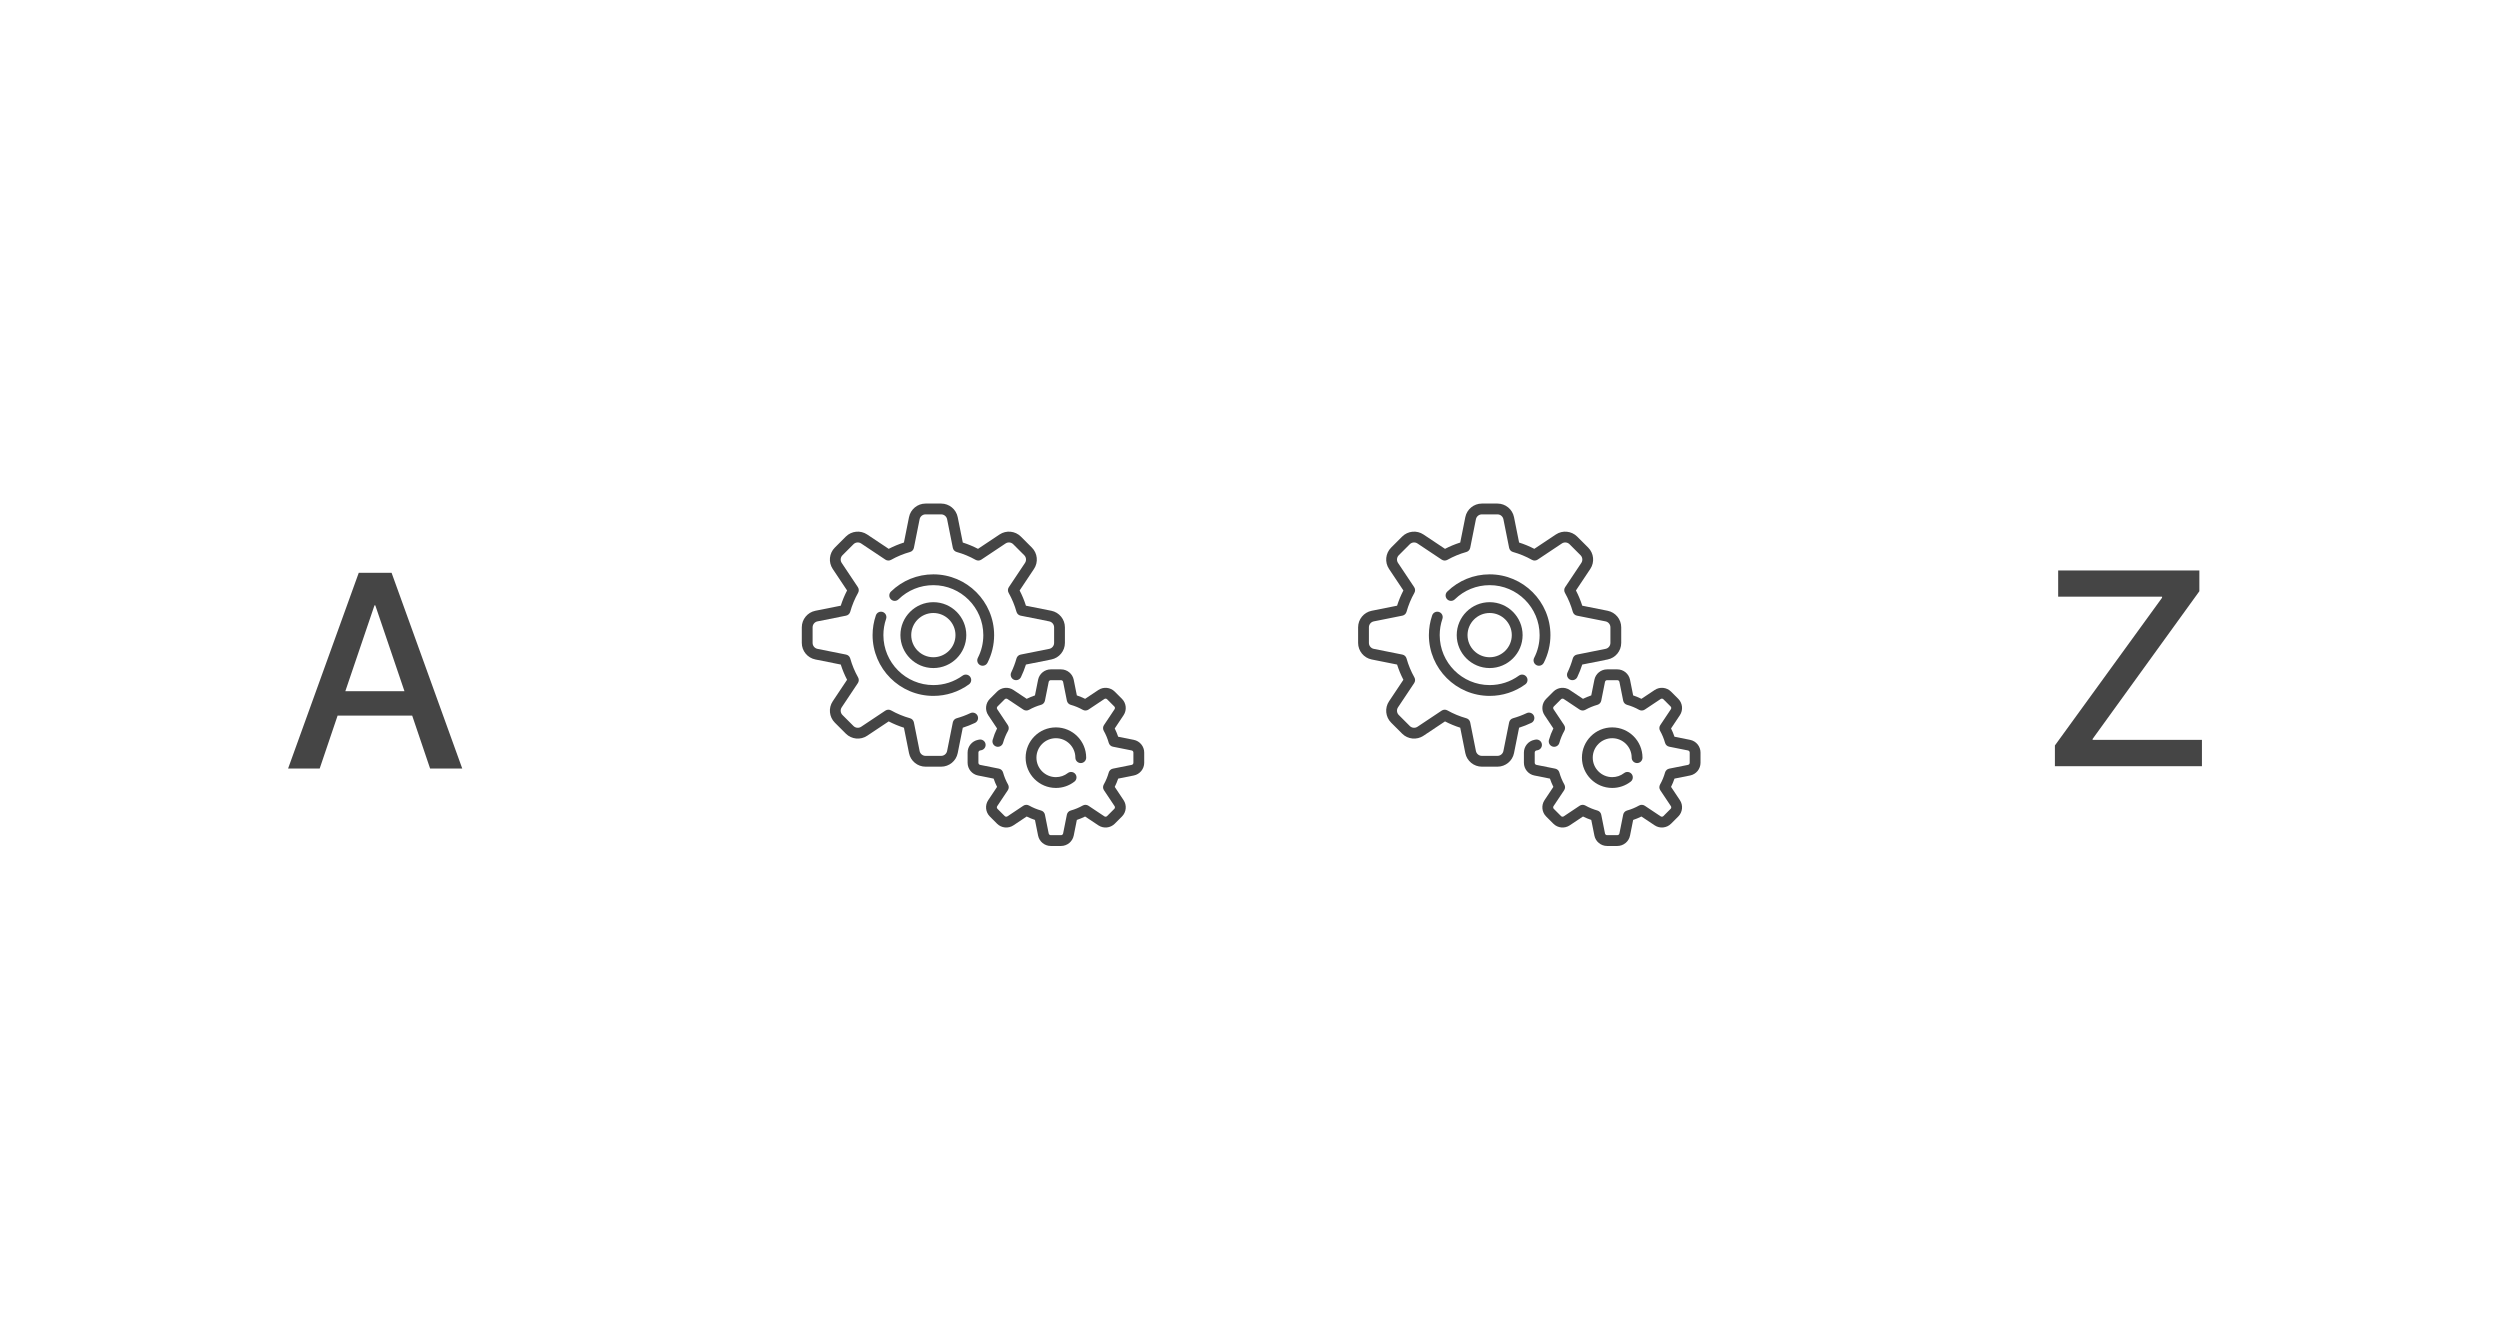 <!--?xml version="1.0" encoding="UTF-8"?-->

<svg version="1.1" xmlns="http://www.w3.org/2000/svg" xmlns:xlink="http://www.w3.org/1999/xlink" x="0" y="0" width="1080" height="580" viewBox="0, 0, 1080, 580" style="">
  <g id="Livello_2">
    <path d="M93.12,215.5 L230.806,215.5 C234.207,215.5 236.963,217.892 236.963,220.843 L236.963,360.157 C236.963,363.108 234.207,365.5 230.806,365.5 L93.12,365.5 C89.72,365.5 86.963,363.108 86.963,360.157 L86.963,220.843 C86.963,217.892 89.72,215.5 93.12,215.5 z" fill-opacity="0" stroke="#454545" stroke-width="8" class="wOObqGvr_0"></path>
    <path d="M849.817,215.5 L987.503,215.5 C990.903,215.5 993.66,217.892 993.66,220.843 L993.66,360.157 C993.66,363.108 990.903,365.5 987.503,365.5 L849.817,365.5 C846.416,365.5 843.66,363.108 843.66,360.157 L843.66,220.843 C843.66,217.892 846.416,215.5 849.817,215.5 z" fill-opacity="0" stroke="#454545" stroke-width="8" class="wOObqGvr_1"></path>
    <path d="M236.963,290.5 L321.939,290.5" fill-opacity="0" stroke="#454545" stroke-width="8" stroke-linecap="round" class="wOObqGvr_2"></path>
    <path d="M755.867,290.5 L843.66,290.5" fill-opacity="0" stroke="#454545" stroke-width="8" stroke-linecap="round" class="wOObqGvr_3"></path>
    <path d="M518.514,290.5 L564.492,290.5" fill-opacity="0" stroke="#454545" stroke-width="8" stroke-linecap="round" class="wOObqGvr_4"></path>
    <path d="M185.802,332 L199.688,332 L169.161,247.449 L154.981,247.449 L124.454,332 L138.106,332 L145.841,309.148 L178.067,309.148 z M161.778,261.512 L162.13,261.512 L174.728,298.602 L149.181,298.602 z" fill="#454545" class="wOObqGvr_5"></path>
    <path d="M887.72,331 L951.236,331 L951.236,319.633 L904.009,319.633 L904.009,319.223 L950.123,255.414 L950.123,246.449 L889.127,246.449 L889.127,257.758 L934.009,257.758 L934.009,258.227 L887.72,322.035 z" fill="#454545" class="wOObqGvr_6"></path>
    <g>
      <path d="M515.542,346.466 L420.338,401.432 L325.133,346.466 L325.133,236.534 L420.338,181.568 L515.542,236.534 z" fill-opacity="0" stroke="#454545" stroke-width="8" stroke-linejoin="round" stroke-miterlimit="1" class="wOObqGvr_7"></path>
      <g id="gears">
        <g>
          <path d="M422.298,309.183 C421.745,308.019 420.352,307.522 419.187,308.075 C417.291,308.975 415.303,309.718 413.279,310.284 C412.432,310.521 411.79,311.213 411.618,312.076 L409.148,324.429 C408.904,325.649 407.824,326.534 406.58,326.534 L399.84,326.534 C398.596,326.534 397.516,325.649 397.272,324.429 L394.801,312.076 C394.629,311.213 393.987,310.521 393.14,310.284 C390.281,309.484 387.521,308.341 384.938,306.886 C384.171,306.454 383.228,306.49 382.496,306.977 L372.013,313.966 C370.978,314.656 369.588,314.518 368.708,313.639 L363.942,308.873 C363.062,307.993 362.925,306.603 363.615,305.568 L370.604,295.085 C371.091,294.353 371.127,293.409 370.695,292.643 C369.24,290.059 368.096,287.299 367.296,284.44 C367.059,283.593 366.367,282.952 365.505,282.779 L353.152,280.309 C351.932,280.065 351.047,278.985 351.047,277.741 L351.047,271.001 C351.047,269.757 351.932,268.677 353.152,268.433 L365.505,265.962 C366.367,265.79 367.059,265.148 367.296,264.302 C368.097,261.442 369.24,258.682 370.695,256.099 C371.127,255.333 371.091,254.389 370.604,253.657 L363.615,243.175 C362.925,242.14 363.063,240.75 363.943,239.87 L368.709,235.104 C369.588,234.225 370.978,234.087 372.013,234.777 L382.497,241.766 C383.228,242.254 384.172,242.289 384.938,241.857 C387.522,240.402 390.281,239.259 393.141,238.459 C393.988,238.222 394.629,237.53 394.802,236.667 L397.272,224.314 C397.516,223.094 398.596,222.209 399.84,222.209 L406.58,222.209 C407.824,222.209 408.904,223.094 409.148,224.314 L411.619,236.667 C411.791,237.53 412.433,238.222 413.28,238.459 C416.139,239.259 418.899,240.402 421.482,241.857 C422.249,242.289 423.192,242.254 423.924,241.766 L434.407,234.777 C435.442,234.087 436.832,234.225 437.712,235.104 L442.478,239.87 C443.358,240.75 443.495,242.14 442.805,243.175 L435.816,253.658 C435.328,254.39 435.293,255.334 435.725,256.1 C437.18,258.683 438.323,261.443 439.124,264.303 C439.361,265.15 440.052,265.791 440.915,265.963 L453.268,268.434 C454.488,268.678 455.373,269.758 455.373,271.002 L455.373,277.742 C455.373,278.986 454.488,280.066 453.268,280.31 L440.915,282.781 C440.052,282.953 439.361,283.595 439.124,284.442 C438.543,286.516 437.777,288.551 436.847,290.49 C436.289,291.653 436.779,293.048 437.942,293.606 C439.105,294.164 440.501,293.673 441.058,292.511 C441.898,290.761 442.619,288.941 443.208,287.086 L454.184,284.891 C457.579,284.211 460.043,281.205 460.043,277.742 L460.043,271.002 C460.043,267.539 457.579,264.533 454.183,263.853 L443.207,261.658 C442.487,259.392 441.575,257.189 440.481,255.08 L446.691,245.766 C448.611,242.884 448.229,239.016 445.78,236.567 L441.014,231.801 C438.565,229.352 434.696,228.97 431.815,230.89 L422.501,237.099 C420.392,236.006 418.189,235.094 415.923,234.374 L413.728,223.398 C413.049,220.003 410.043,217.539 406.58,217.539 L399.84,217.539 C396.377,217.539 393.371,220.003 392.691,223.399 L390.496,234.375 C388.23,235.095 386.027,236.007 383.918,237.1 L374.604,230.891 C371.723,228.97 367.854,229.353 365.405,231.802 L360.64,236.568 C358.191,239.017 357.808,242.885 359.729,245.766 L365.938,255.081 C364.845,257.189 363.932,259.392 363.212,261.659 L352.236,263.854 C348.841,264.533 346.376,267.539 346.376,271.002 L346.376,277.742 C346.376,281.205 348.841,284.211 352.237,284.891 L363.212,287.086 C363.932,289.352 364.845,291.555 365.938,293.664 L359.729,302.978 C357.808,305.86 358.191,309.728 360.64,312.177 L365.405,316.943 C367.854,319.392 371.723,319.774 374.604,317.854 L383.918,311.645 C386.027,312.738 388.23,313.65 390.497,314.37 L392.692,325.347 C393.371,328.741 396.377,331.206 399.84,331.206 L406.58,331.206 C410.043,331.206 413.049,328.742 413.729,325.346 L415.924,314.37 C417.723,313.798 419.49,313.103 421.19,312.296 C422.355,311.742 422.852,310.349 422.298,309.183 z" fill="#454545" class="wOObqGvr_8"></path>
          <path d="M422.298,309.183 C421.745,308.019 420.352,307.522 419.187,308.075 C417.291,308.975 415.303,309.718 413.279,310.284 C412.432,310.521 411.79,311.213 411.618,312.076 L409.148,324.429 C408.904,325.649 407.824,326.534 406.58,326.534 L399.84,326.534 C398.596,326.534 397.516,325.649 397.272,324.429 L394.801,312.076 C394.629,311.213 393.987,310.521 393.14,310.284 C390.281,309.484 387.521,308.341 384.938,306.886 C384.171,306.454 383.228,306.49 382.496,306.977 L372.013,313.966 C370.978,314.656 369.588,314.518 368.708,313.639 L363.942,308.873 C363.062,307.993 362.925,306.603 363.615,305.568 L370.604,295.085 C371.091,294.353 371.127,293.409 370.695,292.643 C369.24,290.059 368.096,287.299 367.296,284.44 C367.059,283.593 366.367,282.952 365.505,282.779 L353.152,280.309 C351.932,280.065 351.047,278.985 351.047,277.741 L351.047,271.001 C351.047,269.757 351.932,268.677 353.152,268.433 L365.505,265.962 C366.367,265.79 367.059,265.148 367.296,264.302 C368.097,261.442 369.24,258.682 370.695,256.099 C371.127,255.333 371.091,254.389 370.604,253.657 L363.615,243.175 C362.925,242.14 363.063,240.75 363.943,239.87 L368.709,235.104 C369.588,234.225 370.978,234.087 372.013,234.777 L382.497,241.766 C383.228,242.254 384.172,242.289 384.938,241.857 C387.522,240.402 390.281,239.259 393.141,238.459 C393.988,238.222 394.629,237.53 394.802,236.667 L397.272,224.314 C397.516,223.094 398.596,222.209 399.84,222.209 L406.58,222.209 C407.824,222.209 408.904,223.094 409.148,224.314 L411.619,236.667 C411.791,237.53 412.433,238.222 413.28,238.459 C416.139,239.259 418.899,240.402 421.482,241.857 C422.249,242.289 423.192,242.254 423.924,241.766 L434.407,234.777 C435.442,234.087 436.832,234.225 437.712,235.104 L442.478,239.87 C443.358,240.75 443.495,242.14 442.805,243.175 L435.816,253.658 C435.328,254.39 435.293,255.334 435.725,256.1 C437.18,258.683 438.323,261.443 439.124,264.303 C439.361,265.15 440.052,265.791 440.915,265.963 L453.268,268.434 C454.488,268.678 455.373,269.758 455.373,271.002 L455.373,277.742 C455.373,278.986 454.488,280.066 453.268,280.31 L440.915,282.781 C440.052,282.953 439.361,283.595 439.124,284.442 C438.543,286.516 437.777,288.551 436.847,290.49 C436.289,291.653 436.779,293.048 437.942,293.606 C439.105,294.164 440.501,293.673 441.058,292.511 C441.898,290.761 442.619,288.941 443.208,287.086 L454.184,284.891 C457.579,284.211 460.043,281.205 460.043,277.742 L460.043,271.002 C460.043,267.539 457.579,264.533 454.183,263.853 L443.207,261.658 C442.487,259.392 441.575,257.189 440.481,255.08 L446.691,245.766 C448.611,242.884 448.229,239.016 445.78,236.567 L441.014,231.801 C438.565,229.352 434.696,228.97 431.815,230.89 L422.501,237.099 C420.392,236.006 418.189,235.094 415.923,234.374 L413.728,223.398 C413.049,220.003 410.043,217.539 406.58,217.539 L399.84,217.539 C396.377,217.539 393.371,220.003 392.691,223.399 L390.496,234.375 C388.23,235.095 386.027,236.007 383.918,237.1 L374.604,230.891 C371.723,228.97 367.854,229.353 365.405,231.802 L360.64,236.568 C358.191,239.017 357.808,242.885 359.729,245.766 L365.938,255.081 C364.845,257.189 363.932,259.392 363.212,261.659 L352.236,263.854 C348.841,264.533 346.376,267.539 346.376,271.002 L346.376,277.742 C346.376,281.205 348.841,284.211 352.237,284.891 L363.212,287.086 C363.932,289.352 364.845,291.555 365.938,293.664 L359.729,302.978 C357.808,305.86 358.191,309.728 360.64,312.177 L365.405,316.943 C367.854,319.392 371.723,319.774 374.604,317.854 L383.918,311.645 C386.027,312.738 388.23,313.65 390.497,314.37 L392.692,325.347 C393.371,328.741 396.377,331.206 399.84,331.206 L406.58,331.206 C410.043,331.206 413.049,328.742 413.729,325.346 L415.924,314.37 C417.723,313.798 419.49,313.103 421.19,312.296 C422.355,311.742 422.852,310.349 422.298,309.183 z" fill-opacity="0" stroke="#454545" stroke-width="1" class="wOObqGvr_9"></path>
        </g>
        <g>
          <path d="M423.44,287.35 C423.781,287.525 424.145,287.608 424.504,287.608 C425.352,287.608 426.171,287.144 426.584,286.338 C428.468,282.664 429.464,278.527 429.464,274.372 C429.464,259.896 417.686,248.118 403.21,248.118 C396.322,248.118 389.814,250.765 384.884,255.572 C383.96,256.473 383.941,257.952 384.842,258.875 C385.742,259.798 387.221,259.818 388.144,258.917 C392.197,254.966 397.547,252.79 403.209,252.79 C415.11,252.79 424.792,262.472 424.792,274.373 C424.792,277.838 423.996,281.147 422.427,284.207 C421.839,285.354 422.292,286.761 423.44,287.35 z" fill="#454545" class="wOObqGvr_10"></path>
          <path d="M423.44,287.35 C423.781,287.525 424.145,287.608 424.504,287.608 C425.352,287.608 426.171,287.144 426.584,286.338 C428.468,282.664 429.464,278.527 429.464,274.372 C429.464,259.896 417.686,248.118 403.21,248.118 C396.322,248.118 389.814,250.765 384.884,255.572 C383.96,256.473 383.941,257.952 384.842,258.875 C385.742,259.798 387.221,259.818 388.144,258.917 C392.197,254.966 397.547,252.79 403.209,252.79 C415.11,252.79 424.792,262.472 424.792,274.373 C424.792,277.838 423.996,281.147 422.427,284.207 C421.839,285.354 422.292,286.761 423.44,287.35 z" fill-opacity="0" stroke="#454545" stroke-width="1" class="wOObqGvr_11"></path>
        </g>
        <g>
          <path d="M381.347,264.378 C380.127,263.959 378.799,264.607 378.379,265.827 C377.435,268.571 376.956,271.446 376.956,274.372 C376.956,288.849 388.734,300.626 403.21,300.626 C408.778,300.626 414.097,298.906 418.594,295.649 C419.639,294.893 419.873,293.432 419.116,292.388 C418.36,291.343 416.899,291.109 415.854,291.865 C412.16,294.54 407.788,295.955 403.21,295.955 C391.309,295.955 381.627,286.272 381.627,274.372 C381.627,271.964 382.02,269.6 382.795,267.346 C383.215,266.126 382.566,264.798 381.347,264.378 z" fill="#454545" class="wOObqGvr_12"></path>
          <path d="M381.347,264.378 C380.127,263.959 378.799,264.607 378.379,265.827 C377.435,268.571 376.956,271.446 376.956,274.372 C376.956,288.849 388.734,300.626 403.21,300.626 C408.778,300.626 414.097,298.906 418.594,295.649 C419.639,294.893 419.873,293.432 419.116,292.388 C418.36,291.343 416.899,291.109 415.854,291.865 C412.16,294.54 407.788,295.955 403.21,295.955 C391.309,295.955 381.627,286.272 381.627,274.372 C381.627,271.964 382.02,269.6 382.795,267.346 C383.215,266.126 382.566,264.798 381.347,264.378 z" fill-opacity="0" stroke="#454545" stroke-width="1" class="wOObqGvr_13"></path>
        </g>
        <g>
          <path d="M489.804,319.616 L483.05,318.265 C482.639,317.041 482.143,315.846 481.569,314.69 L485.39,308.959 C486.863,306.749 486.57,303.782 484.692,301.904 L481.56,298.772 C479.682,296.894 476.714,296.6 474.505,298.073 L468.773,301.894 C467.618,301.32 466.423,300.825 465.198,300.414 L463.848,293.66 C463.327,291.055 461.021,289.165 458.365,289.165 L453.936,289.165 C451.28,289.165 448.974,291.055 448.453,293.66 L447.102,300.414 C445.878,300.825 444.683,301.32 443.528,301.894 L437.796,298.073 C435.586,296.6 432.619,296.894 430.741,298.772 L427.609,301.904 C425.731,303.782 425.438,306.749 426.911,308.959 L430.732,314.69 C429.942,316.279 429.302,317.942 428.824,319.653 C428.476,320.895 429.201,322.184 430.444,322.532 C431.686,322.879 432.974,322.154 433.322,320.912 C433.831,319.094 434.558,317.34 435.482,315.699 C435.914,314.932 435.878,313.989 435.391,313.257 L430.798,306.368 C430.555,306.004 430.604,305.516 430.913,305.207 L434.044,302.075 C434.354,301.766 434.842,301.718 435.206,301.96 L442.095,306.553 C442.826,307.041 443.77,307.076 444.537,306.644 C446.178,305.72 447.932,304.993 449.749,304.485 C450.596,304.248 451.238,303.556 451.41,302.693 L453.034,294.576 C453.119,294.147 453.499,293.836 453.936,293.836 L458.365,293.836 C458.802,293.836 459.182,294.147 459.267,294.576 L460.891,302.694 C461.063,303.556 461.705,304.248 462.551,304.485 C464.369,304.994 466.123,305.721 467.764,306.645 C468.53,307.077 469.475,307.041 470.206,306.553 L477.095,301.961 C477.459,301.718 477.947,301.766 478.256,302.076 L481.388,305.207 C481.697,305.517 481.745,306.005 481.503,306.369 L476.91,313.258 C476.422,313.989 476.387,314.933 476.819,315.7 C477.743,317.341 478.47,319.095 478.979,320.912 C479.216,321.759 479.908,322.401 480.77,322.573 L488.887,324.196 C489.316,324.282 489.627,324.662 489.627,325.099 L489.627,329.528 C489.627,329.965 489.316,330.344 488.887,330.43 L480.769,332.054 C479.907,332.226 479.215,332.868 478.978,333.714 C478.47,335.532 477.743,337.286 476.818,338.927 C476.387,339.694 476.422,340.638 476.91,341.369 L481.503,348.258 C481.745,348.622 481.697,349.11 481.388,349.419 L478.256,352.551 C477.947,352.86 477.459,352.908 477.095,352.666 L470.206,348.073 C469.474,347.586 468.53,347.55 467.764,347.982 C466.122,348.906 464.369,349.633 462.551,350.142 C461.704,350.379 461.062,351.07 460.89,351.933 L459.267,360.05 C459.181,360.479 458.802,360.79 458.365,360.79 L453.935,360.79 C453.498,360.79 453.119,360.479 453.033,360.05 L451.41,351.932 C451.237,351.07 450.595,350.378 449.749,350.141 C447.931,349.633 446.177,348.906 444.536,347.981 C443.77,347.549 442.825,347.585 442.094,348.073 L435.205,352.666 C434.841,352.908 434.353,352.86 434.044,352.551 L430.912,349.419 C430.603,349.11 430.555,348.621 430.797,348.258 L435.39,341.368 C435.878,340.637 435.913,339.693 435.482,338.927 C434.557,337.285 433.83,335.532 433.322,333.714 C433.085,332.867 432.393,332.225 431.53,332.053 L423.413,330.43 C422.984,330.344 422.673,329.965 422.673,329.527 L422.673,325.098 C422.673,324.661 422.984,324.282 423.413,324.196 L423.91,324.096 C425.175,323.843 425.995,322.613 425.742,321.348 C425.489,320.083 424.26,319.264 422.993,319.516 L422.496,319.615 C419.892,320.137 418.002,322.442 418.002,325.098 L418.002,329.528 C418.002,332.183 419.892,334.49 422.497,335.01 L429.251,336.361 C429.662,337.585 430.157,338.78 430.732,339.936 L426.91,345.667 C425.437,347.877 425.731,350.845 427.609,352.722 L430.741,355.854 C432.619,357.732 435.586,358.026 437.796,356.553 L443.527,352.732 C444.683,353.306 445.878,353.802 447.102,354.213 L448.453,360.967 C448.974,363.571 451.28,365.461 453.936,365.461 L458.365,365.461 C461.021,365.461 463.327,363.571 463.848,360.967 L465.199,354.213 C466.423,353.801 467.618,353.306 468.773,352.731 L474.505,356.553 C476.715,358.026 479.682,357.732 481.56,355.854 L484.692,352.722 C486.57,350.844 486.864,347.877 485.39,345.667 L481.569,339.935 C482.144,338.78 482.639,337.585 483.05,336.361 L489.804,335.01 C492.408,334.489 494.299,332.183 494.299,329.527 L494.299,325.098 C494.299,322.442 492.409,320.137 489.804,319.616 z" fill="#454545" class="wOObqGvr_14"></path>
          <path d="M489.804,319.616 L483.05,318.265 C482.639,317.041 482.143,315.846 481.569,314.69 L485.39,308.959 C486.863,306.749 486.57,303.782 484.692,301.904 L481.56,298.772 C479.682,296.894 476.714,296.6 474.505,298.073 L468.773,301.894 C467.618,301.32 466.423,300.825 465.198,300.414 L463.848,293.66 C463.327,291.055 461.021,289.165 458.365,289.165 L453.936,289.165 C451.28,289.165 448.974,291.055 448.453,293.66 L447.102,300.414 C445.878,300.825 444.683,301.32 443.528,301.894 L437.796,298.073 C435.586,296.6 432.619,296.894 430.741,298.772 L427.609,301.904 C425.731,303.782 425.438,306.749 426.911,308.959 L430.732,314.69 C429.942,316.279 429.302,317.942 428.824,319.653 C428.476,320.895 429.201,322.184 430.444,322.532 C431.686,322.879 432.974,322.154 433.322,320.912 C433.831,319.094 434.558,317.34 435.482,315.699 C435.914,314.932 435.878,313.989 435.391,313.257 L430.798,306.368 C430.555,306.004 430.604,305.516 430.913,305.207 L434.044,302.075 C434.354,301.766 434.842,301.718 435.206,301.96 L442.095,306.553 C442.826,307.041 443.77,307.076 444.537,306.644 C446.178,305.72 447.932,304.993 449.749,304.485 C450.596,304.248 451.238,303.556 451.41,302.693 L453.034,294.576 C453.119,294.147 453.499,293.836 453.936,293.836 L458.365,293.836 C458.802,293.836 459.182,294.147 459.267,294.576 L460.891,302.694 C461.063,303.556 461.705,304.248 462.551,304.485 C464.369,304.994 466.123,305.721 467.764,306.645 C468.53,307.077 469.475,307.041 470.206,306.553 L477.095,301.961 C477.459,301.718 477.947,301.766 478.256,302.076 L481.388,305.207 C481.697,305.517 481.745,306.005 481.503,306.369 L476.91,313.258 C476.422,313.989 476.387,314.933 476.819,315.7 C477.743,317.341 478.47,319.095 478.979,320.912 C479.216,321.759 479.908,322.401 480.77,322.573 L488.887,324.196 C489.316,324.282 489.627,324.662 489.627,325.099 L489.627,329.528 C489.627,329.965 489.316,330.344 488.887,330.43 L480.769,332.054 C479.907,332.226 479.215,332.868 478.978,333.714 C478.47,335.532 477.743,337.286 476.818,338.927 C476.387,339.694 476.422,340.638 476.91,341.369 L481.503,348.258 C481.745,348.622 481.697,349.11 481.388,349.419 L478.256,352.551 C477.947,352.86 477.459,352.908 477.095,352.666 L470.206,348.073 C469.474,347.586 468.53,347.55 467.764,347.982 C466.122,348.906 464.369,349.633 462.551,350.142 C461.704,350.379 461.062,351.07 460.89,351.933 L459.267,360.05 C459.181,360.479 458.802,360.79 458.365,360.79 L453.935,360.79 C453.498,360.79 453.119,360.479 453.033,360.05 L451.41,351.932 C451.237,351.07 450.595,350.378 449.749,350.141 C447.931,349.633 446.177,348.906 444.536,347.981 C443.77,347.549 442.825,347.585 442.094,348.073 L435.205,352.666 C434.841,352.908 434.353,352.86 434.044,352.551 L430.912,349.419 C430.603,349.11 430.555,348.621 430.797,348.258 L435.39,341.368 C435.878,340.637 435.913,339.693 435.482,338.927 C434.557,337.285 433.83,335.532 433.322,333.714 C433.085,332.867 432.393,332.225 431.53,332.053 L423.413,330.43 C422.984,330.344 422.673,329.965 422.673,329.527 L422.673,325.098 C422.673,324.661 422.984,324.282 423.413,324.196 L423.91,324.096 C425.175,323.843 425.995,322.613 425.742,321.348 C425.489,320.083 424.26,319.264 422.993,319.516 L422.496,319.615 C419.892,320.137 418.002,322.442 418.002,325.098 L418.002,329.528 C418.002,332.183 419.892,334.49 422.497,335.01 L429.251,336.361 C429.662,337.585 430.157,338.78 430.732,339.936 L426.91,345.667 C425.437,347.877 425.731,350.845 427.609,352.722 L430.741,355.854 C432.619,357.732 435.586,358.026 437.796,356.553 L443.527,352.732 C444.683,353.306 445.878,353.802 447.102,354.213 L448.453,360.967 C448.974,363.571 451.28,365.461 453.936,365.461 L458.365,365.461 C461.021,365.461 463.327,363.571 463.848,360.967 L465.199,354.213 C466.423,353.801 467.618,353.306 468.773,352.731 L474.505,356.553 C476.715,358.026 479.682,357.732 481.56,355.854 L484.692,352.722 C486.57,350.844 486.864,347.877 485.39,345.667 L481.569,339.935 C482.144,338.78 482.639,337.585 483.05,336.361 L489.804,335.01 C492.408,334.489 494.299,332.183 494.299,329.527 L494.299,325.098 C494.299,322.442 492.409,320.137 489.804,319.616 z" fill-opacity="0" stroke="#454545" stroke-width="1" class="wOObqGvr_15"></path>
        </g>
        <g>
          <path d="M456.151,318.905 C460.787,318.905 464.559,322.676 464.559,327.313 C464.559,328.603 465.605,329.648 466.894,329.648 C468.184,329.648 469.23,328.603 469.23,327.313 C469.23,320.101 463.362,314.233 456.15,314.233 C448.938,314.233 443.071,320.101 443.071,327.313 C443.071,334.525 448.938,340.393 456.15,340.393 C459.072,340.393 461.835,339.45 464.141,337.668 C465.162,336.88 465.35,335.413 464.562,334.392 C463.773,333.371 462.306,333.183 461.285,333.971 C459.804,335.116 458.028,335.721 456.15,335.721 C451.514,335.721 447.742,331.949 447.742,327.313 C447.742,322.676 451.514,318.905 456.151,318.905 z" fill="#454545" class="wOObqGvr_16"></path>
          <path d="M456.151,318.905 C460.787,318.905 464.559,322.676 464.559,327.313 C464.559,328.603 465.605,329.648 466.894,329.648 C468.184,329.648 469.23,328.603 469.23,327.313 C469.23,320.101 463.362,314.233 456.15,314.233 C448.938,314.233 443.071,320.101 443.071,327.313 C443.071,334.525 448.938,340.393 456.15,340.393 C459.072,340.393 461.835,339.45 464.141,337.668 C465.162,336.88 465.35,335.413 464.562,334.392 C463.773,333.371 462.306,333.183 461.285,333.971 C459.804,335.116 458.028,335.721 456.15,335.721 C451.514,335.721 447.742,331.949 447.742,327.313 C447.742,322.676 451.514,318.905 456.151,318.905 z" fill-opacity="0" stroke="#454545" stroke-width="1" class="wOObqGvr_17"></path>
        </g>
        <g>
          <path d="M417.44,274.372 C417.44,266.526 411.056,260.142 403.21,260.142 C395.364,260.142 388.98,266.526 388.98,274.372 C388.98,282.218 395.364,288.602 403.21,288.602 C411.056,288.602 417.44,282.218 417.44,274.372 z M393.651,274.372 C393.651,269.102 397.939,264.814 403.21,264.814 C408.48,264.814 412.768,269.102 412.768,274.372 C412.768,279.642 408.48,283.931 403.21,283.931 C397.939,283.931 393.651,279.642 393.651,274.372 z" fill="#454545" class="wOObqGvr_18"></path>
          <path d="M417.44,274.372 C417.44,266.526 411.056,260.142 403.21,260.142 C395.364,260.142 388.98,266.526 388.98,274.372 C388.98,282.218 395.364,288.602 403.21,288.602 C411.056,288.602 417.44,282.218 417.44,274.372 z M393.651,274.372 C393.651,269.102 397.939,264.814 403.21,264.814 C408.48,264.814 412.768,269.102 412.768,274.372 C412.768,279.642 408.48,283.931 403.21,283.931 C397.939,283.931 393.651,279.642 393.651,274.372 z" fill-opacity="0" stroke="#454545" stroke-width="1" class="wOObqGvr_19"></path>
        </g>
      </g>
      <path d="M325.133,236.534 L359.42,256.478" fill-opacity="0" stroke="#454545" stroke-width="5" stroke-linecap="round" class="wOObqGvr_20"></path>
      <path d="M463.553,263.29 L515.542,236.534" fill-opacity="0" stroke="#454545" stroke-width="5" stroke-linecap="round" class="wOObqGvr_21"></path>
      <path d="M420.338,401.432 L420.683,340.952" fill-opacity="0" stroke="#454545" stroke-width="5" stroke-linecap="round" class="wOObqGvr_22"></path>
      <path d="M755.867,346.466 L660.662,401.432 L565.458,346.466 L565.458,236.534 L660.662,181.568 L755.867,236.534 z" fill-opacity="0" stroke="#454545" stroke-width="8" stroke-linejoin="round" stroke-miterlimit="1" class="wOObqGvr_23"></path>
      <g id="gears">
        <g>
          <path d="M662.623,309.183 C662.07,308.019 660.677,307.522 659.512,308.075 C657.616,308.975 655.628,309.718 653.604,310.284 C652.757,310.521 652.115,311.213 651.943,312.076 L649.472,324.429 C649.229,325.649 648.149,326.534 646.905,326.534 L640.165,326.534 C638.921,326.534 637.841,325.649 637.597,324.429 L635.126,312.076 C634.954,311.213 634.312,310.521 633.465,310.284 C630.606,309.484 627.846,308.341 625.263,306.886 C624.496,306.454 623.552,306.49 622.821,306.977 L612.338,313.966 C611.303,314.656 609.913,314.518 609.033,313.639 L604.267,308.873 C603.387,307.993 603.25,306.603 603.94,305.568 L610.928,295.085 C611.416,294.353 611.452,293.409 611.02,292.643 C609.565,290.059 608.421,287.299 607.621,284.44 C607.384,283.593 606.692,282.952 605.83,282.779 L593.477,280.309 C592.257,280.065 591.371,278.985 591.371,277.741 L591.371,271.001 C591.371,269.757 592.257,268.677 593.477,268.433 L605.83,265.962 C606.692,265.79 607.384,265.148 607.621,264.302 C608.422,261.442 609.565,258.682 611.02,256.099 C611.452,255.333 611.416,254.389 610.928,253.657 L603.94,243.175 C603.25,242.14 603.388,240.75 604.268,239.87 L609.034,235.104 C609.913,234.225 611.303,234.087 612.338,234.777 L622.822,241.766 C623.553,242.254 624.497,242.289 625.263,241.857 C627.847,240.402 630.606,239.259 633.466,238.459 C634.313,238.222 634.954,237.53 635.127,236.667 L637.597,224.314 C637.841,223.094 638.921,222.209 640.165,222.209 L646.905,222.209 C648.149,222.209 649.229,223.094 649.473,224.314 L651.944,236.667 C652.116,237.53 652.758,238.222 653.604,238.459 C656.464,239.259 659.224,240.402 661.807,241.857 C662.573,242.289 663.517,242.254 664.249,241.766 L674.732,234.777 C675.767,234.087 677.157,234.225 678.037,235.104 L682.803,239.87 C683.683,240.75 683.82,242.14 683.13,243.175 L676.141,253.658 C675.653,254.39 675.618,255.334 676.05,256.1 C677.505,258.683 678.648,261.443 679.449,264.303 C679.685,265.15 680.377,265.791 681.24,265.963 L693.593,268.434 C694.813,268.678 695.698,269.758 695.698,271.002 L695.698,277.742 C695.698,278.986 694.813,280.066 693.593,280.31 L681.24,282.781 C680.377,282.953 679.685,283.595 679.449,284.442 C678.868,286.516 678.102,288.551 677.172,290.49 C676.614,291.653 677.104,293.048 678.267,293.606 C679.43,294.164 680.826,293.673 681.383,292.511 C682.223,290.761 682.943,288.941 683.533,287.086 L694.509,284.891 C697.904,284.211 700.368,281.205 700.368,277.742 L700.368,271.002 C700.368,267.539 697.904,264.533 694.508,263.853 L683.532,261.658 C682.812,259.392 681.9,257.189 680.806,255.08 L687.016,245.766 C688.936,242.884 688.554,239.016 686.105,236.567 L681.339,231.801 C678.89,229.352 675.021,228.97 672.14,230.89 L662.826,237.099 C660.717,236.006 658.514,235.094 656.248,234.374 L654.053,223.398 C653.374,220.003 650.368,217.539 646.905,217.539 L640.165,217.539 C636.702,217.539 633.696,220.003 633.016,223.399 L630.821,234.375 C628.555,235.095 626.351,236.007 624.243,237.1 L614.929,230.891 C612.048,228.97 608.179,229.353 605.73,231.802 L600.964,236.568 C598.516,239.017 598.133,242.885 600.054,245.766 L606.263,255.081 C605.17,257.189 604.257,259.392 603.537,261.659 L592.561,263.854 C589.166,264.533 586.701,267.539 586.701,271.002 L586.701,277.742 C586.701,281.205 589.166,284.211 592.562,284.891 L603.537,287.086 C604.257,289.352 605.17,291.555 606.263,293.664 L600.054,302.978 C598.133,305.86 598.516,309.728 600.964,312.177 L605.73,316.943 C608.179,319.392 612.048,319.774 614.929,317.854 L624.243,311.645 C626.352,312.738 628.555,313.65 630.822,314.37 L633.017,325.347 C633.696,328.741 636.702,331.206 640.165,331.206 L646.905,331.206 C650.368,331.206 653.374,328.742 654.053,325.346 L656.249,314.37 C658.048,313.798 659.815,313.103 661.515,312.296 C662.68,311.742 663.176,310.349 662.623,309.183 z" fill="#454545" class="wOObqGvr_24"></path>
          <path d="M662.623,309.183 C662.07,308.019 660.677,307.522 659.512,308.075 C657.616,308.975 655.628,309.718 653.604,310.284 C652.757,310.521 652.115,311.213 651.943,312.076 L649.472,324.429 C649.229,325.649 648.149,326.534 646.905,326.534 L640.165,326.534 C638.921,326.534 637.841,325.649 637.597,324.429 L635.126,312.076 C634.954,311.213 634.312,310.521 633.465,310.284 C630.606,309.484 627.846,308.341 625.263,306.886 C624.496,306.454 623.552,306.49 622.821,306.977 L612.338,313.966 C611.303,314.656 609.913,314.518 609.033,313.639 L604.267,308.873 C603.387,307.993 603.25,306.603 603.94,305.568 L610.928,295.085 C611.416,294.353 611.452,293.409 611.02,292.643 C609.565,290.059 608.421,287.299 607.621,284.44 C607.384,283.593 606.692,282.952 605.83,282.779 L593.477,280.309 C592.257,280.065 591.371,278.985 591.371,277.741 L591.371,271.001 C591.371,269.757 592.257,268.677 593.477,268.433 L605.83,265.962 C606.692,265.79 607.384,265.148 607.621,264.302 C608.422,261.442 609.565,258.682 611.02,256.099 C611.452,255.333 611.416,254.389 610.928,253.657 L603.94,243.175 C603.25,242.14 603.388,240.75 604.268,239.87 L609.034,235.104 C609.913,234.225 611.303,234.087 612.338,234.777 L622.822,241.766 C623.553,242.254 624.497,242.289 625.263,241.857 C627.847,240.402 630.606,239.259 633.466,238.459 C634.313,238.222 634.954,237.53 635.127,236.667 L637.597,224.314 C637.841,223.094 638.921,222.209 640.165,222.209 L646.905,222.209 C648.149,222.209 649.229,223.094 649.473,224.314 L651.944,236.667 C652.116,237.53 652.758,238.222 653.604,238.459 C656.464,239.259 659.224,240.402 661.807,241.857 C662.573,242.289 663.517,242.254 664.249,241.766 L674.732,234.777 C675.767,234.087 677.157,234.225 678.037,235.104 L682.803,239.87 C683.683,240.75 683.82,242.14 683.13,243.175 L676.141,253.658 C675.653,254.39 675.618,255.334 676.05,256.1 C677.505,258.683 678.648,261.443 679.449,264.303 C679.685,265.15 680.377,265.791 681.24,265.963 L693.593,268.434 C694.813,268.678 695.698,269.758 695.698,271.002 L695.698,277.742 C695.698,278.986 694.813,280.066 693.593,280.31 L681.24,282.781 C680.377,282.953 679.685,283.595 679.449,284.442 C678.868,286.516 678.102,288.551 677.172,290.49 C676.614,291.653 677.104,293.048 678.267,293.606 C679.43,294.164 680.826,293.673 681.383,292.511 C682.223,290.761 682.943,288.941 683.533,287.086 L694.509,284.891 C697.904,284.211 700.368,281.205 700.368,277.742 L700.368,271.002 C700.368,267.539 697.904,264.533 694.508,263.853 L683.532,261.658 C682.812,259.392 681.9,257.189 680.806,255.08 L687.016,245.766 C688.936,242.884 688.554,239.016 686.105,236.567 L681.339,231.801 C678.89,229.352 675.021,228.97 672.14,230.89 L662.826,237.099 C660.717,236.006 658.514,235.094 656.248,234.374 L654.053,223.398 C653.374,220.003 650.368,217.539 646.905,217.539 L640.165,217.539 C636.702,217.539 633.696,220.003 633.016,223.399 L630.821,234.375 C628.555,235.095 626.351,236.007 624.243,237.1 L614.929,230.891 C612.048,228.97 608.179,229.353 605.73,231.802 L600.964,236.568 C598.516,239.017 598.133,242.885 600.054,245.766 L606.263,255.081 C605.17,257.189 604.257,259.392 603.537,261.659 L592.561,263.854 C589.166,264.533 586.701,267.539 586.701,271.002 L586.701,277.742 C586.701,281.205 589.166,284.211 592.562,284.891 L603.537,287.086 C604.257,289.352 605.17,291.555 606.263,293.664 L600.054,302.978 C598.133,305.86 598.516,309.728 600.964,312.177 L605.73,316.943 C608.179,319.392 612.048,319.774 614.929,317.854 L624.243,311.645 C626.352,312.738 628.555,313.65 630.822,314.37 L633.017,325.347 C633.696,328.741 636.702,331.206 640.165,331.206 L646.905,331.206 C650.368,331.206 653.374,328.742 654.053,325.346 L656.249,314.37 C658.048,313.798 659.815,313.103 661.515,312.296 C662.68,311.742 663.176,310.349 662.623,309.183 z" fill-opacity="0" stroke="#454545" stroke-width="1" class="wOObqGvr_25"></path>
        </g>
        <g>
          <path d="M663.765,287.35 C664.106,287.525 664.47,287.608 664.829,287.608 C665.677,287.608 666.496,287.144 666.909,286.338 C668.793,282.664 669.789,278.527 669.789,274.372 C669.789,259.896 658.011,248.118 643.534,248.118 C636.647,248.118 630.139,250.765 625.209,255.572 C624.285,256.473 624.266,257.952 625.167,258.875 C626.067,259.798 627.546,259.818 628.469,258.917 C632.522,254.966 637.872,252.79 643.534,252.79 C655.435,252.79 665.117,262.472 665.117,274.373 C665.117,277.838 664.321,281.147 662.752,284.207 C662.164,285.354 662.617,286.761 663.765,287.35 z" fill="#454545" class="wOObqGvr_26"></path>
          <path d="M663.765,287.35 C664.106,287.525 664.47,287.608 664.829,287.608 C665.677,287.608 666.496,287.144 666.909,286.338 C668.793,282.664 669.789,278.527 669.789,274.372 C669.789,259.896 658.011,248.118 643.534,248.118 C636.647,248.118 630.139,250.765 625.209,255.572 C624.285,256.473 624.266,257.952 625.167,258.875 C626.067,259.798 627.546,259.818 628.469,258.917 C632.522,254.966 637.872,252.79 643.534,252.79 C655.435,252.79 665.117,262.472 665.117,274.373 C665.117,277.838 664.321,281.147 662.752,284.207 C662.164,285.354 662.617,286.761 663.765,287.35 z" fill-opacity="0" stroke="#454545" stroke-width="1" class="wOObqGvr_27"></path>
        </g>
        <g>
          <path d="M621.672,264.378 C620.452,263.959 619.123,264.607 618.704,265.827 C617.76,268.571 617.281,271.446 617.281,274.372 C617.281,288.849 629.059,300.626 643.535,300.626 C649.103,300.626 654.422,298.906 658.919,295.649 C659.964,294.893 660.198,293.432 659.441,292.388 C658.685,291.343 657.224,291.109 656.179,291.865 C652.485,294.54 648.113,295.955 643.535,295.955 C631.634,295.955 621.952,286.272 621.952,274.372 C621.952,271.964 622.345,269.6 623.12,267.346 C623.54,266.126 622.891,264.798 621.672,264.378 z" fill="#454545" class="wOObqGvr_28"></path>
          <path d="M621.672,264.378 C620.452,263.959 619.123,264.607 618.704,265.827 C617.76,268.571 617.281,271.446 617.281,274.372 C617.281,288.849 629.059,300.626 643.535,300.626 C649.103,300.626 654.422,298.906 658.919,295.649 C659.964,294.893 660.198,293.432 659.441,292.388 C658.685,291.343 657.224,291.109 656.179,291.865 C652.485,294.54 648.113,295.955 643.535,295.955 C631.634,295.955 621.952,286.272 621.952,274.372 C621.952,271.964 622.345,269.6 623.12,267.346 C623.54,266.126 622.891,264.798 621.672,264.378 z" fill-opacity="0" stroke="#454545" stroke-width="1" class="wOObqGvr_29"></path>
        </g>
        <g>
          <path d="M730.129,319.616 L723.375,318.265 C722.964,317.041 722.468,315.846 721.894,314.69 L725.715,308.959 C727.188,306.749 726.895,303.782 725.017,301.904 L721.885,298.772 C720.007,296.894 717.039,296.6 714.83,298.073 L709.098,301.894 C707.943,301.32 706.747,300.825 705.523,300.414 L704.173,293.66 C703.652,291.055 701.346,289.165 698.69,289.165 L694.261,289.165 C691.605,289.165 689.299,291.055 688.778,293.66 L687.427,300.414 C686.203,300.825 685.008,301.32 683.853,301.894 L678.121,298.073 C675.911,296.6 672.944,296.894 671.066,298.772 L667.934,301.904 C666.056,303.782 665.763,306.749 667.236,308.959 L671.057,314.69 C670.267,316.279 669.627,317.942 669.148,319.653 C668.801,320.895 669.526,322.184 670.768,322.532 C672.011,322.879 673.299,322.154 673.647,320.912 C674.156,319.094 674.883,317.34 675.807,315.699 C676.239,314.932 676.203,313.989 675.716,313.257 L671.123,306.368 C670.88,306.004 670.929,305.516 671.238,305.207 L674.369,302.075 C674.679,301.766 675.167,301.718 675.531,301.96 L682.42,306.553 C683.151,307.041 684.095,307.076 684.862,306.644 C686.503,305.72 688.257,304.993 690.074,304.485 C690.921,304.248 691.563,303.556 691.735,302.693 L693.358,294.576 C693.444,294.147 693.824,293.836 694.261,293.836 L698.69,293.836 C699.127,293.836 699.507,294.147 699.592,294.576 L701.216,302.694 C701.388,303.556 702.03,304.248 702.876,304.485 C704.694,304.994 706.448,305.721 708.089,306.645 C708.855,307.077 709.8,307.041 710.531,306.553 L717.42,301.961 C717.784,301.718 718.272,301.766 718.581,302.076 L721.713,305.207 C722.022,305.517 722.07,306.005 721.828,306.369 L717.235,313.258 C716.747,313.989 716.712,314.933 717.144,315.7 C718.068,317.341 718.795,319.095 719.304,320.912 C719.541,321.759 720.232,322.401 721.095,322.573 L729.212,324.196 C729.641,324.282 729.952,324.662 729.952,325.099 L729.952,329.528 C729.952,329.965 729.641,330.344 729.212,330.43 L721.094,332.054 C720.232,332.226 719.54,332.868 719.303,333.714 C718.795,335.532 718.068,337.286 717.143,338.927 C716.711,339.694 716.747,340.638 717.235,341.369 L721.828,348.258 C722.07,348.622 722.022,349.11 721.713,349.419 L718.581,352.551 C718.272,352.86 717.784,352.908 717.42,352.666 L710.531,348.073 C709.799,347.586 708.855,347.55 708.089,347.982 C706.447,348.906 704.694,349.633 702.876,350.142 C702.029,350.379 701.387,351.07 701.215,351.933 L699.592,360.05 C699.506,360.479 699.127,360.79 698.689,360.79 L694.26,360.79 C693.823,360.79 693.444,360.479 693.358,360.05 L691.734,351.932 C691.562,351.07 690.92,350.378 690.074,350.141 C688.256,349.633 686.502,348.906 684.861,347.981 C684.095,347.549 683.15,347.585 682.419,348.073 L675.53,352.666 C675.166,352.908 674.678,352.86 674.369,352.551 L671.237,349.419 C670.928,349.11 670.88,348.621 671.122,348.258 L675.715,341.368 C676.203,340.637 676.238,339.693 675.807,338.927 C674.882,337.285 674.155,335.532 673.647,333.714 C673.41,332.867 672.718,332.225 671.855,332.053 L663.738,330.43 C663.309,330.344 662.998,329.965 662.998,329.527 L662.998,325.098 C662.998,324.661 663.309,324.282 663.738,324.196 L664.235,324.096 C665.5,323.843 666.32,322.613 666.067,321.348 C665.814,320.083 664.585,319.264 663.318,319.516 L662.821,319.615 C660.217,320.137 658.327,322.442 658.327,325.098 L658.327,329.528 C658.327,332.183 660.217,334.49 662.822,335.01 L669.576,336.361 C669.987,337.585 670.482,338.78 671.057,339.936 L667.235,345.667 C665.762,347.877 666.056,350.845 667.934,352.722 L671.066,355.854 C672.944,357.732 675.911,358.026 678.121,356.553 L683.852,352.732 C685.008,353.306 686.203,353.802 687.427,354.213 L688.778,360.967 C689.299,363.571 691.605,365.461 694.261,365.461 L698.69,365.461 C701.346,365.461 703.652,363.571 704.173,360.967 L705.524,354.213 C706.748,353.801 707.943,353.306 709.098,352.731 L714.83,356.553 C717.04,358.026 720.007,357.732 721.885,355.854 L725.017,352.722 C726.895,350.844 727.189,347.877 725.715,345.667 L721.894,339.935 C722.469,338.78 722.964,337.585 723.375,336.361 L730.129,335.01 C732.733,334.489 734.624,332.183 734.624,329.527 L734.624,325.098 C734.624,322.442 732.734,320.137 730.129,319.616 z" fill="#454545" class="wOObqGvr_30"></path>
          <path d="M730.129,319.616 L723.375,318.265 C722.964,317.041 722.468,315.846 721.894,314.69 L725.715,308.959 C727.188,306.749 726.895,303.782 725.017,301.904 L721.885,298.772 C720.007,296.894 717.039,296.6 714.83,298.073 L709.098,301.894 C707.943,301.32 706.747,300.825 705.523,300.414 L704.173,293.66 C703.652,291.055 701.346,289.165 698.69,289.165 L694.261,289.165 C691.605,289.165 689.299,291.055 688.778,293.66 L687.427,300.414 C686.203,300.825 685.008,301.32 683.853,301.894 L678.121,298.073 C675.911,296.6 672.944,296.894 671.066,298.772 L667.934,301.904 C666.056,303.782 665.763,306.749 667.236,308.959 L671.057,314.69 C670.267,316.279 669.627,317.942 669.148,319.653 C668.801,320.895 669.526,322.184 670.768,322.532 C672.011,322.879 673.299,322.154 673.647,320.912 C674.156,319.094 674.883,317.34 675.807,315.699 C676.239,314.932 676.203,313.989 675.716,313.257 L671.123,306.368 C670.88,306.004 670.929,305.516 671.238,305.207 L674.369,302.075 C674.679,301.766 675.167,301.718 675.531,301.96 L682.42,306.553 C683.151,307.041 684.095,307.076 684.862,306.644 C686.503,305.72 688.257,304.993 690.074,304.485 C690.921,304.248 691.563,303.556 691.735,302.693 L693.358,294.576 C693.444,294.147 693.824,293.836 694.261,293.836 L698.69,293.836 C699.127,293.836 699.507,294.147 699.592,294.576 L701.216,302.694 C701.388,303.556 702.03,304.248 702.876,304.485 C704.694,304.994 706.448,305.721 708.089,306.645 C708.855,307.077 709.8,307.041 710.531,306.553 L717.42,301.961 C717.784,301.718 718.272,301.766 718.581,302.076 L721.713,305.207 C722.022,305.517 722.07,306.005 721.828,306.369 L717.235,313.258 C716.747,313.989 716.712,314.933 717.144,315.7 C718.068,317.341 718.795,319.095 719.304,320.912 C719.541,321.759 720.232,322.401 721.095,322.573 L729.212,324.196 C729.641,324.282 729.952,324.662 729.952,325.099 L729.952,329.528 C729.952,329.965 729.641,330.344 729.212,330.43 L721.094,332.054 C720.232,332.226 719.54,332.868 719.303,333.714 C718.795,335.532 718.068,337.286 717.143,338.927 C716.711,339.694 716.747,340.638 717.235,341.369 L721.828,348.258 C722.07,348.622 722.022,349.11 721.713,349.419 L718.581,352.551 C718.272,352.86 717.784,352.908 717.42,352.666 L710.531,348.073 C709.799,347.586 708.855,347.55 708.089,347.982 C706.447,348.906 704.694,349.633 702.876,350.142 C702.029,350.379 701.387,351.07 701.215,351.933 L699.592,360.05 C699.506,360.479 699.127,360.79 698.689,360.79 L694.26,360.79 C693.823,360.79 693.444,360.479 693.358,360.05 L691.734,351.932 C691.562,351.07 690.92,350.378 690.074,350.141 C688.256,349.633 686.502,348.906 684.861,347.981 C684.095,347.549 683.15,347.585 682.419,348.073 L675.53,352.666 C675.166,352.908 674.678,352.86 674.369,352.551 L671.237,349.419 C670.928,349.11 670.88,348.621 671.122,348.258 L675.715,341.368 C676.203,340.637 676.238,339.693 675.807,338.927 C674.882,337.285 674.155,335.532 673.647,333.714 C673.41,332.867 672.718,332.225 671.855,332.053 L663.738,330.43 C663.309,330.344 662.998,329.965 662.998,329.527 L662.998,325.098 C662.998,324.661 663.309,324.282 663.738,324.196 L664.235,324.096 C665.5,323.843 666.32,322.613 666.067,321.348 C665.814,320.083 664.585,319.264 663.318,319.516 L662.821,319.615 C660.217,320.137 658.327,322.442 658.327,325.098 L658.327,329.528 C658.327,332.183 660.217,334.49 662.822,335.01 L669.576,336.361 C669.987,337.585 670.482,338.78 671.057,339.936 L667.235,345.667 C665.762,347.877 666.056,350.845 667.934,352.722 L671.066,355.854 C672.944,357.732 675.911,358.026 678.121,356.553 L683.852,352.732 C685.008,353.306 686.203,353.802 687.427,354.213 L688.778,360.967 C689.299,363.571 691.605,365.461 694.261,365.461 L698.69,365.461 C701.346,365.461 703.652,363.571 704.173,360.967 L705.524,354.213 C706.748,353.801 707.943,353.306 709.098,352.731 L714.83,356.553 C717.04,358.026 720.007,357.732 721.885,355.854 L725.017,352.722 C726.895,350.844 727.189,347.877 725.715,345.667 L721.894,339.935 C722.469,338.78 722.964,337.585 723.375,336.361 L730.129,335.01 C732.733,334.489 734.624,332.183 734.624,329.527 L734.624,325.098 C734.624,322.442 732.734,320.137 730.129,319.616 z" fill-opacity="0" stroke="#454545" stroke-width="1" class="wOObqGvr_31"></path>
        </g>
        <g>
          <path d="M696.476,318.905 C701.112,318.905 704.884,322.676 704.884,327.313 C704.884,328.603 705.93,329.648 707.219,329.648 C708.509,329.648 709.555,328.603 709.555,327.313 C709.555,320.101 703.687,314.233 696.475,314.233 C689.263,314.233 683.396,320.101 683.396,327.313 C683.396,334.525 689.263,340.393 696.475,340.393 C699.396,340.393 702.16,339.45 704.466,337.668 C705.487,336.88 705.675,335.413 704.887,334.392 C704.098,333.371 702.631,333.183 701.61,333.971 C700.129,335.116 698.353,335.721 696.475,335.721 C691.839,335.721 688.067,331.949 688.067,327.313 C688.067,322.676 691.839,318.905 696.476,318.905 z" fill="#454545" class="wOObqGvr_32"></path>
          <path d="M696.476,318.905 C701.112,318.905 704.884,322.676 704.884,327.313 C704.884,328.603 705.93,329.648 707.219,329.648 C708.509,329.648 709.555,328.603 709.555,327.313 C709.555,320.101 703.687,314.233 696.475,314.233 C689.263,314.233 683.396,320.101 683.396,327.313 C683.396,334.525 689.263,340.393 696.475,340.393 C699.396,340.393 702.16,339.45 704.466,337.668 C705.487,336.88 705.675,335.413 704.887,334.392 C704.098,333.371 702.631,333.183 701.61,333.971 C700.129,335.116 698.353,335.721 696.475,335.721 C691.839,335.721 688.067,331.949 688.067,327.313 C688.067,322.676 691.839,318.905 696.476,318.905 z" fill-opacity="0" stroke="#454545" stroke-width="1" class="wOObqGvr_33"></path>
        </g>
        <g>
          <path d="M657.765,274.372 C657.765,266.526 651.381,260.142 643.535,260.142 C635.688,260.142 629.305,266.526 629.305,274.372 C629.305,282.218 635.688,288.602 643.535,288.602 C651.381,288.602 657.765,282.218 657.765,274.372 z M633.976,274.372 C633.976,269.102 638.264,264.814 643.535,264.814 C648.805,264.814 653.093,269.102 653.093,274.372 C653.093,279.642 648.805,283.931 643.535,283.931 C638.264,283.931 633.976,279.642 633.976,274.372 z" fill="#454545" class="wOObqGvr_34"></path>
          <path d="M657.765,274.372 C657.765,266.526 651.381,260.142 643.535,260.142 C635.688,260.142 629.305,266.526 629.305,274.372 C629.305,282.218 635.688,288.602 643.535,288.602 C651.381,288.602 657.765,282.218 657.765,274.372 z M633.976,274.372 C633.976,269.102 638.264,264.814 643.535,264.814 C648.805,264.814 653.093,269.102 653.093,274.372 C653.093,279.642 648.805,283.931 643.535,283.931 C638.264,283.931 633.976,279.642 633.976,274.372 z" fill-opacity="0" stroke="#454545" stroke-width="1" class="wOObqGvr_35"></path>
        </g>
      </g>
      <path d="M565.458,236.534 L599.745,256.478" fill-opacity="0" stroke="#454545" stroke-width="5" stroke-linecap="round" class="wOObqGvr_36"></path>
      <path d="M703.878,263.29 L755.867,236.534" fill-opacity="0" stroke="#454545" stroke-width="5" stroke-linecap="round" class="wOObqGvr_37"></path>
      <path d="M660.662,401.432 L661.008,340.952" fill-opacity="0" stroke="#454545" stroke-width="5" stroke-linecap="round" class="wOObqGvr_38"></path>
    </g>
  </g>
<style data-made-with="vivus-instant">.wOObqGvr_0{stroke-dasharray:591 593;stroke-dashoffset:592;animation:wOObqGvr_draw 1000ms linear 0ms forwards;}.wOObqGvr_1{stroke-dasharray:591 593;stroke-dashoffset:592;animation:wOObqGvr_draw 1000ms linear 0ms forwards;}.wOObqGvr_2{stroke-dasharray:85 87;stroke-dashoffset:86;animation:wOObqGvr_draw 1000ms linear 0ms forwards;}.wOObqGvr_3{stroke-dasharray:88 90;stroke-dashoffset:89;animation:wOObqGvr_draw 1000ms linear 0ms forwards;}.wOObqGvr_4{stroke-dasharray:46 48;stroke-dashoffset:47;animation:wOObqGvr_draw 1000ms linear 0ms forwards;}.wOObqGvr_5{stroke-dasharray:407 409;stroke-dashoffset:408;animation:wOObqGvr_draw 1000ms linear 0ms forwards;}.wOObqGvr_6{stroke-dasharray:416 418;stroke-dashoffset:417;animation:wOObqGvr_draw 1000ms linear 0ms forwards;}.wOObqGvr_7{stroke-dasharray:660 662;stroke-dashoffset:661;animation:wOObqGvr_draw 1000ms linear 0ms forwards;}.wOObqGvr_8{stroke-dasharray:790 792;stroke-dashoffset:791;animation:wOObqGvr_draw 1000ms linear 0ms forwards;}.wOObqGvr_9{stroke-dasharray:790 792;stroke-dashoffset:791;animation:wOObqGvr_draw 1000ms linear 0ms forwards;}.wOObqGvr_10{stroke-dasharray:150 152;stroke-dashoffset:151;animation:wOObqGvr_draw 1000ms linear 0ms forwards;}.wOObqGvr_11{stroke-dasharray:150 152;stroke-dashoffset:151;animation:wOObqGvr_draw 1000ms linear 0ms forwards;}.wOObqGvr_12{stroke-dasharray:136 138;stroke-dashoffset:137;animation:wOObqGvr_draw 1000ms linear 0ms forwards;}.wOObqGvr_13{stroke-dasharray:136 138;stroke-dashoffset:137;animation:wOObqGvr_draw 1000ms linear 0ms forwards;}.wOObqGvr_14{stroke-dasharray:574 576;stroke-dashoffset:575;animation:wOObqGvr_draw 1000ms linear 0ms forwards;}.wOObqGvr_15{stroke-dasharray:574 576;stroke-dashoffset:575;animation:wOObqGvr_draw 1000ms linear 0ms forwards;}.wOObqGvr_16{stroke-dasharray:131 133;stroke-dashoffset:132;animation:wOObqGvr_draw 1000ms linear 0ms forwards;}.wOObqGvr_17{stroke-dasharray:131 133;stroke-dashoffset:132;animation:wOObqGvr_draw 1000ms linear 0ms forwards;}.wOObqGvr_18{stroke-dasharray:150 152;stroke-dashoffset:151;animation:wOObqGvr_draw 1000ms linear 0ms forwards;}.wOObqGvr_19{stroke-dasharray:150 152;stroke-dashoffset:151;animation:wOObqGvr_draw 1000ms linear 0ms forwards;}.wOObqGvr_20{stroke-dasharray:40 42;stroke-dashoffset:41;animation:wOObqGvr_draw 1000ms linear 0ms forwards;}.wOObqGvr_21{stroke-dasharray:59 61;stroke-dashoffset:60;animation:wOObqGvr_draw 1000ms linear 0ms forwards;}.wOObqGvr_22{stroke-dasharray:61 63;stroke-dashoffset:62;animation:wOObqGvr_draw 1000ms linear 0ms forwards;}.wOObqGvr_23{stroke-dasharray:660 662;stroke-dashoffset:661;animation:wOObqGvr_draw 1000ms linear 0ms forwards;}.wOObqGvr_24{stroke-dasharray:790 792;stroke-dashoffset:791;animation:wOObqGvr_draw 1000ms linear 0ms forwards;}.wOObqGvr_25{stroke-dasharray:790 792;stroke-dashoffset:791;animation:wOObqGvr_draw 1000ms linear 0ms forwards;}.wOObqGvr_26{stroke-dasharray:150 152;stroke-dashoffset:151;animation:wOObqGvr_draw 1000ms linear 0ms forwards;}.wOObqGvr_27{stroke-dasharray:150 152;stroke-dashoffset:151;animation:wOObqGvr_draw 1000ms linear 0ms forwards;}.wOObqGvr_28{stroke-dasharray:136 138;stroke-dashoffset:137;animation:wOObqGvr_draw 1000ms linear 0ms forwards;}.wOObqGvr_29{stroke-dasharray:136 138;stroke-dashoffset:137;animation:wOObqGvr_draw 1000ms linear 0ms forwards;}.wOObqGvr_30{stroke-dasharray:574 576;stroke-dashoffset:575;animation:wOObqGvr_draw 1000ms linear 0ms forwards;}.wOObqGvr_31{stroke-dasharray:574 576;stroke-dashoffset:575;animation:wOObqGvr_draw 1000ms linear 0ms forwards;}.wOObqGvr_32{stroke-dasharray:131 133;stroke-dashoffset:132;animation:wOObqGvr_draw 1000ms linear 0ms forwards;}.wOObqGvr_33{stroke-dasharray:131 133;stroke-dashoffset:132;animation:wOObqGvr_draw 1000ms linear 0ms forwards;}.wOObqGvr_34{stroke-dasharray:150 152;stroke-dashoffset:151;animation:wOObqGvr_draw 1000ms linear 0ms forwards;}.wOObqGvr_35{stroke-dasharray:150 152;stroke-dashoffset:151;animation:wOObqGvr_draw 1000ms linear 0ms forwards;}.wOObqGvr_36{stroke-dasharray:40 42;stroke-dashoffset:41;animation:wOObqGvr_draw 1000ms linear 0ms forwards;}.wOObqGvr_37{stroke-dasharray:59 61;stroke-dashoffset:60;animation:wOObqGvr_draw 1000ms linear 0ms forwards;}.wOObqGvr_38{stroke-dasharray:61 63;stroke-dashoffset:62;animation:wOObqGvr_draw 1000ms linear 0ms forwards;}@keyframes wOObqGvr_draw{100%{stroke-dashoffset:0;}}@keyframes wOObqGvr_fade{0%{stroke-opacity:1;}92.308%{stroke-opacity:1;}100%{stroke-opacity:0;}}</style></svg>
